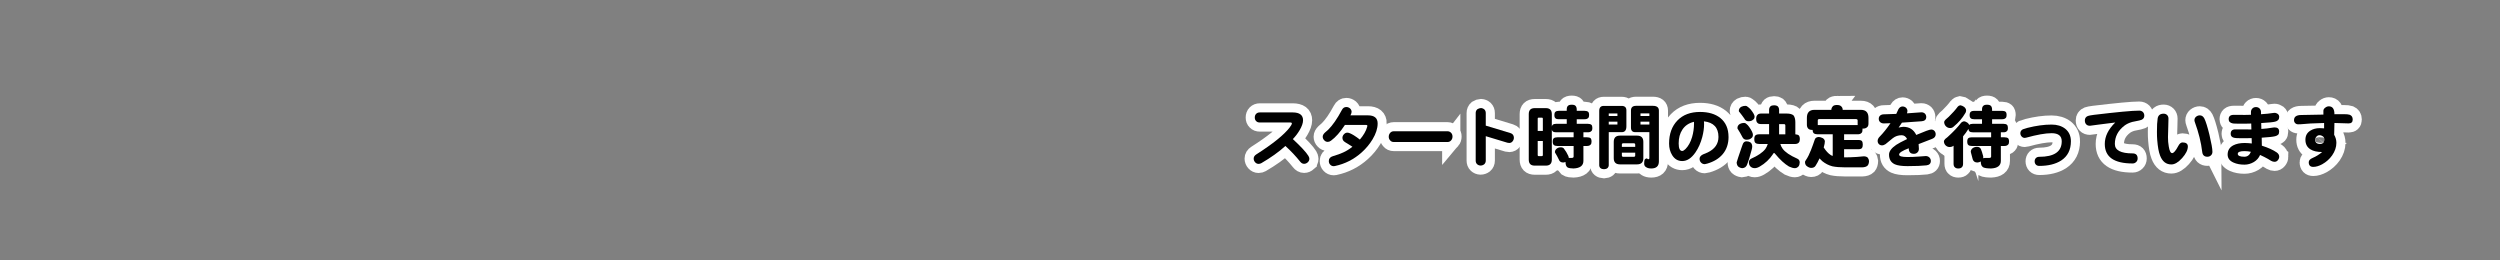<svg version="1.1" xmlns="http://www.w3.org/2000/svg" xmlns:xlink="http://www.w3.org/1999/xlink" width="480" height="50" viewBox="0,0,480,50"><rect x="0" y="0" width="480" height="50" fill="#808080" stroke="none"/><g transform="translate(0,-155)"><g data-paper-data="{&quot;isPaintingLayer&quot;:true}" stroke-miterlimit="10" stroke-dasharray="" stroke-dashoffset="0" style="mix-blend-mode: normal"><g fill="#ffffff" fill-rule="nonzero" stroke="#ffffff" stroke-width="3.5" stroke-linecap="butt" stroke-linejoin="miter"><path d="M251.093,186.16c-0.213,0.187 -0.44,0.293 -0.707,0.293c-0.293,0 -0.547,-0.147 -0.773,-0.44c-0.787,-0.987 -1.72,-1.987 -2.813,-2.987c-1.28,1.16 -2.827,2.253 -4.613,3.293c-0.173,0.093 -0.347,0.147 -0.533,0.147c-0.267,0 -0.48,-0.107 -0.667,-0.307c-0.187,-0.213 -0.28,-0.44 -0.28,-0.707c0,-0.32 0.16,-0.587 0.493,-0.8c3.227,-2.053 5.36,-3.787 6.427,-5.187c0.267,-0.36 0.413,-0.613 0.413,-0.773c0,-0.107 -0.107,-0.173 -0.293,-0.173h-5.867c-0.293,0 -0.52,-0.08 -0.693,-0.267c-0.187,-0.173 -0.267,-0.4 -0.267,-0.693c0,-0.28 0.08,-0.52 0.267,-0.707c0.173,-0.173 0.4,-0.267 0.693,-0.267h6.307c1.333,0 2,0.507 2,1.507c0,0.533 -0.227,1.173 -0.667,1.92c-0.373,0.627 -0.8,1.187 -1.293,1.693c1.547,1.44 2.547,2.507 2.987,3.227c0.12,0.213 0.187,0.387 0.187,0.547c0,0.267 -0.107,0.493 -0.307,0.68z"/><path d="M264.507,178.707c0,0.96 -0.333,1.973 -0.973,3.04c-0.547,0.907 -1.24,1.747 -2.067,2.493c-1.507,1.36 -3.227,2.227 -5.173,2.64c-0.093,0.013 -0.173,0.027 -0.227,0.027c-0.267,0 -0.493,-0.107 -0.667,-0.293c-0.187,-0.187 -0.267,-0.427 -0.267,-0.693c0,-0.467 0.253,-0.773 0.773,-0.933c0.827,-0.24 1.48,-0.48 1.973,-0.707c0.6,-0.267 1.2,-0.64 1.787,-1.107c-0.32,-0.187 -0.787,-0.48 -1.413,-0.88c-0.347,-0.213 -0.507,-0.48 -0.507,-0.827c0,-0.253 0.093,-0.48 0.293,-0.693c0.187,-0.2 0.4,-0.307 0.667,-0.307c0.253,0 0.667,0.173 1.24,0.52c0.413,0.267 0.8,0.533 1.147,0.813c0.72,-0.84 1.187,-1.653 1.4,-2.44c0.027,-0.093 0.04,-0.16 0.04,-0.2c0,-0.107 -0.093,-0.173 -0.28,-0.173h-4.027c-0.907,1.387 -1.8,2.387 -2.68,3.027c-0.213,0.16 -0.413,0.227 -0.613,0.227c-0.267,0 -0.493,-0.093 -0.68,-0.307c-0.2,-0.2 -0.293,-0.427 -0.293,-0.693c0,-0.24 0.12,-0.48 0.387,-0.747c0.213,-0.187 0.44,-0.387 0.667,-0.587c0.84,-0.827 1.72,-2.093 2.64,-3.813c0.187,-0.36 0.467,-0.547 0.84,-0.547c0.267,0 0.493,0.093 0.707,0.267c0.2,0.187 0.307,0.413 0.307,0.667c0,0.173 -0.08,0.4 -0.227,0.667h3.36c1.24,0 1.867,0.52 1.867,1.56z"/><path d="M278.64,181.92c-0.187,0.24 -0.427,0.347 -0.72,0.347h-10.307c-0.307,0 -0.547,-0.107 -0.72,-0.333c-0.173,-0.187 -0.253,-0.413 -0.253,-0.68c0,-0.267 0.08,-0.507 0.253,-0.72c0.173,-0.213 0.413,-0.333 0.72,-0.333h10.307c0.293,0 0.533,0.12 0.72,0.333c0.16,0.187 0.24,0.413 0.24,0.68c0,0.28 -0.08,0.52 -0.24,0.707z"/><path d="M290.667,181.427c0,0.267 -0.08,0.493 -0.24,0.693c-0.16,0.213 -0.373,0.32 -0.64,0.333c-0.107,0 -0.24,-0.027 -0.373,-0.053l-4.147,-1.253v4.68c0,0.307 -0.107,0.547 -0.307,0.72c-0.213,0.16 -0.44,0.24 -0.707,0.24c-0.267,-0.013 -0.48,-0.107 -0.653,-0.267c-0.187,-0.173 -0.267,-0.4 -0.267,-0.693v-9.12c0,-0.307 0.107,-0.547 0.32,-0.733c0.213,-0.133 0.44,-0.213 0.693,-0.227c0.24,0.013 0.467,0.107 0.653,0.267c0.173,0.173 0.267,0.4 0.267,0.693v2.413l4.72,1.427c0.44,0.133 0.667,0.427 0.68,0.88z"/><path d="M300.813,176.28v-0.227c0,-0.333 0.067,-0.573 0.213,-0.707c0.133,-0.16 0.373,-0.24 0.747,-0.24c0.373,0 0.613,0.08 0.733,0.227c0.147,0.147 0.227,0.387 0.227,0.72v0.227h1.52c0.293,0 0.52,0.067 0.667,0.187c0.12,0.107 0.187,0.307 0.187,0.627c0,0.253 -0.053,0.44 -0.16,0.547c-0.16,0.173 -0.387,0.253 -0.693,0.253h-1.52v0.88h2.147c0.293,0 0.52,0.067 0.667,0.187c0.12,0.107 0.187,0.32 0.187,0.627c0,0.253 -0.053,0.44 -0.16,0.547c-0.16,0.187 -0.387,0.267 -0.693,0.267h-0.867v0.96h0.693c0.32,0 0.547,0.067 0.68,0.173c0.12,0.12 0.187,0.333 0.187,0.653c0,0.267 -0.053,0.453 -0.16,0.56c-0.16,0.187 -0.387,0.28 -0.707,0.28h-0.693v2.867c0,0.907 -0.64,1.4 -1.907,1.453c-0.24,0 -0.467,-0.027 -0.68,-0.053c-0.2,-0.027 -0.373,-0.093 -0.52,-0.187c-0.107,-0.107 -0.187,-0.24 -0.24,-0.373c-0.053,-0.173 -0.093,-0.387 -0.093,-0.64c-0.133,0.053 -0.28,0.093 -0.427,0.107c-0.44,0 -0.72,-0.187 -0.853,-0.573c-0.213,-0.453 -0.44,-0.867 -0.68,-1.253c-0.053,-0.067 -0.067,-0.133 -0.067,-0.187c0,-0.267 0.12,-0.48 0.36,-0.667c0.227,-0.16 0.48,-0.24 0.76,-0.24c0.347,0 0.573,0.133 0.707,0.4c0.24,0.307 0.493,0.72 0.733,1.24c0.053,0.12 0.08,0.213 0.093,0.28c0,0.053 -0.013,0.093 -0.013,0.12h0.56c0.253,0 0.387,-0.08 0.387,-0.267v-2.027h-3.133c-0.293,0 -0.507,-0.053 -0.667,-0.187c-0.147,-0.12 -0.213,-0.333 -0.213,-0.653c0,-0.32 0.067,-0.533 0.213,-0.653c0.133,-0.107 0.36,-0.173 0.667,-0.173h3.133v-0.96h-3.373c-0.293,0 -0.507,-0.053 -0.64,-0.187c-0.093,-0.08 -0.147,-0.187 -0.173,-0.347v5.787c0,0.76 -0.387,1.147 -1.147,1.147h-2.133c-0.773,0 -1.147,-0.387 -1.147,-1.147v-8.747c0,-0.76 0.373,-1.147 1.147,-1.147h2.133c0.76,0 1.147,0.387 1.147,1.147v2.4c0.027,-0.147 0.08,-0.267 0.173,-0.347c0.133,-0.12 0.347,-0.187 0.64,-0.187h2.053v-0.88h-1.533c-0.293,0 -0.507,-0.053 -0.64,-0.187c-0.133,-0.107 -0.2,-0.307 -0.2,-0.613c0,-0.307 0.067,-0.52 0.2,-0.627c0.133,-0.12 0.347,-0.187 0.64,-0.187zM296.227,184.773v-2.707h-0.987v2.707c0,0.133 0.067,0.2 0.2,0.2h0.573c0.133,0 0.213,-0.067 0.213,-0.2zM296.227,180.133v-2.347c0,-0.133 -0.08,-0.2 -0.213,-0.2h-0.573c-0.133,0 -0.2,0.067 -0.2,0.2v2.347z"/><path d="M314.32,181.04c0.8,0 1.2,0.4 1.2,1.2v3.133c0,0.787 -0.4,1.187 -1.2,1.187h-3.28c-0.8,0 -1.2,-0.4 -1.2,-1.187v-3.133c0,-0.8 0.4,-1.2 1.2,-1.2zM313.96,184.853v-0.547h-2.56v0.547c0,0.173 0.08,0.253 0.267,0.253h2.027c0.173,0 0.267,-0.08 0.267,-0.253zM313.96,183.2v-0.44c0,-0.16 -0.093,-0.253 -0.267,-0.253h-2.027c-0.187,0 -0.267,0.093 -0.267,0.253v0.44zM312.267,176.187v3.067c0,0.747 -0.293,1.12 -0.88,1.12h-2.507v6.373c-0.04,0.467 -0.347,0.72 -0.907,0.747c-0.587,-0.027 -0.893,-0.28 -0.92,-0.747v-10.453c0,-0.64 0.28,-0.96 0.867,-0.96h3.44c0.6,0 0.907,0.293 0.907,0.853zM310.546,178.907v-0.547h-1.667v0.547zM310.546,177.267v-0.48h-1.667v0.48zM317.373,175.32c0.747,0 1.133,0.307 1.133,0.907v9.773c0,0.893 -0.493,1.347 -1.467,1.347c-0.4,0 -0.72,-0.08 -0.947,-0.227c-0.267,-0.133 -0.4,-0.36 -0.413,-0.68c0,-0.4 0.04,-0.693 0.147,-0.867c0.133,-0.107 0.267,-0.16 0.387,-0.16c0.013,0 0.027,0.013 0.04,0.027c0.08,0.08 0.133,0.133 0.173,0.133c0.16,0 0.253,-0.067 0.253,-0.213v-4.987h-2.707c-0.56,0 -0.827,-0.293 -0.827,-0.893v-3.253c0,-0.6 0.32,-0.907 0.973,-0.907h3.253zM316.68,178.36h-1.707v0.547h1.707zM316.68,177.267v-0.493h-1.707v0.493z"/><path d="M331.88,181.293c0,1.307 -0.373,2.413 -1.107,3.293c-0.72,0.853 -1.707,1.453 -2.987,1.827c-0.253,0.067 -0.413,0.107 -0.467,0.107c-0.293,0 -0.533,-0.107 -0.72,-0.307c-0.187,-0.187 -0.28,-0.44 -0.28,-0.733c0,-0.333 0.213,-0.613 0.64,-0.827c0.187,-0.08 0.493,-0.2 0.893,-0.373c1.387,-0.653 2.093,-1.653 2.093,-2.987c0,-1.787 -0.933,-2.787 -2.787,-3c0.013,0.28 0.027,0.453 0.027,0.507c0,0.8 -0.12,1.627 -0.347,2.507c-0.293,1.12 -0.733,2.107 -1.307,2.947c-0.773,1.12 -1.613,1.667 -2.547,1.667c-0.813,0 -1.453,-0.373 -1.92,-1.12c-0.4,-0.64 -0.6,-1.387 -0.6,-2.24c0,-1.84 0.533,-3.32 1.6,-4.427c1.053,-1.093 2.507,-1.64 4.347,-1.64c1.627,0 2.92,0.387 3.893,1.16c1.04,0.84 1.573,2.053 1.573,3.64zM325.24,178.387c-0.987,0.24 -1.72,0.733 -2.227,1.507c-0.48,0.72 -0.707,1.6 -0.707,2.64c0,0.973 0.227,1.453 0.68,1.453c0.16,0 0.373,-0.12 0.627,-0.373c0.547,-0.547 0.973,-1.307 1.267,-2.293c0.24,-0.827 0.373,-1.707 0.373,-2.613z"/><path d="M335.306,182.133c0.293,0 0.533,0.067 0.747,0.187c0.24,0.16 0.373,0.44 0.373,0.813c0,0.187 -0.04,0.373 -0.093,0.587c-0.2,0.72 -0.373,1.32 -0.507,1.773c-0.147,0.467 -0.267,0.8 -0.347,1.013c-0.16,0.507 -0.48,0.76 -0.987,0.787c-0.293,-0.04 -0.56,-0.147 -0.773,-0.333c-0.173,-0.187 -0.267,-0.453 -0.28,-0.787c0.093,-0.347 0.387,-1.24 0.88,-2.667c0.08,-0.253 0.16,-0.48 0.24,-0.68c0.133,-0.453 0.387,-0.693 0.747,-0.693zM335.56,175.507c0.187,0.12 0.373,0.293 0.587,0.533c0.48,0.613 0.733,1.053 0.733,1.32c0,0.307 -0.107,0.52 -0.32,0.64c-0.173,0.187 -0.467,0.28 -0.88,0.28c-0.347,0 -0.613,-0.173 -0.787,-0.547c-0.293,-0.427 -0.6,-0.813 -0.893,-1.187c-0.107,-0.08 -0.147,-0.16 -0.147,-0.253c0,-0.333 0.147,-0.6 0.467,-0.787c0.24,-0.12 0.52,-0.187 0.813,-0.187c0.16,0 0.307,0.067 0.427,0.187zM335.293,178.787c0.187,0.133 0.373,0.333 0.56,0.6c0.467,0.68 0.707,1.173 0.707,1.48c0,0.32 -0.107,0.547 -0.32,0.667c-0.187,0.2 -0.507,0.293 -0.933,0.293c-0.36,0 -0.627,-0.187 -0.8,-0.573c-0.267,-0.507 -0.52,-0.96 -0.787,-1.373c-0.093,-0.093 -0.133,-0.2 -0.133,-0.307c0,-0.333 0.16,-0.6 0.48,-0.787c0.24,-0.12 0.507,-0.187 0.8,-0.187c0.173,0 0.32,0.067 0.427,0.187zM339.666,176.8v-0.693c0,-0.28 0.08,-0.507 0.267,-0.693c0.16,-0.133 0.387,-0.2 0.693,-0.2c0.28,0 0.493,0.053 0.653,0.16c0.2,0.173 0.307,0.413 0.307,0.733v0.693h1.453c0.64,0 1.08,0.133 1.333,0.373c0.213,0.293 0.333,0.733 0.333,1.293v2.32c0.293,0.027 0.52,0.093 0.653,0.2c0.133,0.133 0.213,0.373 0.213,0.733c0,0.293 -0.067,0.507 -0.187,0.64c-0.16,0.2 -0.427,0.293 -0.787,0.293h-2.773c0.107,0.347 0.24,0.64 0.427,0.88c0.467,0.667 1.413,1.307 2.827,1.933c0.307,0.133 0.467,0.373 0.467,0.733c-0.013,0.307 -0.08,0.547 -0.213,0.733c-0.213,0.24 -0.453,0.36 -0.72,0.36c-0.293,0 -0.68,-0.107 -1.133,-0.32c-0.827,-0.493 -1.693,-1.28 -2.613,-2.387c-0.107,-0.133 -0.187,-0.213 -0.24,-0.213c-0.08,0 -0.147,0.067 -0.2,0.2c-0.667,1.013 -1.52,1.813 -2.56,2.413c-0.347,0.2 -0.667,0.307 -0.96,0.307c-0.373,0 -0.667,-0.133 -0.893,-0.4c-0.16,-0.227 -0.227,-0.453 -0.227,-0.667c0,-0.36 0.147,-0.613 0.453,-0.76c1.267,-0.56 2.173,-1.173 2.707,-1.853c0.187,-0.267 0.347,-0.587 0.467,-0.96h-1.613c-0.32,0 -0.573,-0.067 -0.747,-0.2c-0.16,-0.133 -0.227,-0.387 -0.227,-0.733c0,-0.347 0.067,-0.6 0.227,-0.733c0.16,-0.133 0.4,-0.2 0.747,-0.2h1.867v-1.96h-1.467c-0.387,0 -0.64,-0.067 -0.76,-0.227c-0.173,-0.133 -0.253,-0.387 -0.253,-0.787c0,-0.347 0.08,-0.6 0.24,-0.747c0.133,-0.173 0.387,-0.267 0.773,-0.267zM341.586,180.787h1.2v-1.693c0,-0.173 -0.093,-0.267 -0.267,-0.267h-0.933z"/><path d="M352.706,175.16c0.36,0 0.627,0.08 0.787,0.24c0.2,0.173 0.307,0.4 0.307,0.693h3.507c0.96,0 1.44,0.52 1.44,1.533v1.08c0,0.36 -0.093,0.6 -0.28,0.733c-0.187,0.173 -0.44,0.253 -0.76,0.253h-0.12c0,0.08 0.013,0.147 0.013,0.2c0,0.293 -0.053,0.493 -0.16,0.6c-0.16,0.2 -0.413,0.293 -0.76,0.293h-2.613v1.093h2.733c0.333,0 0.56,0.067 0.68,0.2c0.107,0.133 0.173,0.36 0.173,0.68c0,0.293 -0.053,0.52 -0.147,0.653c-0.133,0.16 -0.373,0.24 -0.707,0.24h-2.733v1.56h0.307c0.547,0 1.253,-0.027 2.133,-0.08c0.693,-0.08 1.133,-0.12 1.347,-0.12c0.32,0 0.573,0.093 0.747,0.253c0.147,0.187 0.227,0.4 0.253,0.653c-0.013,0.387 -0.107,0.68 -0.267,0.867c-0.213,0.213 -0.56,0.333 -1.04,0.347h-3.28c-1,0 -1.813,-0.067 -2.453,-0.2c-0.707,-0.187 -1.347,-0.52 -1.933,-0.987c-0.187,-0.16 -0.36,-0.333 -0.533,-0.533c-0.253,0.56 -0.507,1.027 -0.76,1.413c-0.16,0.267 -0.44,0.413 -0.84,0.413c-0.28,0 -0.573,-0.133 -0.88,-0.373c-0.213,-0.187 -0.307,-0.44 -0.307,-0.787c0,-0.053 0.053,-0.16 0.16,-0.32c0.373,-0.533 0.693,-1.187 0.987,-1.947c0.267,-0.667 0.493,-1.32 0.707,-1.947c0.08,-0.333 0.32,-0.52 0.707,-0.56c0.307,0 0.587,0.08 0.84,0.213c0.253,0.16 0.387,0.36 0.413,0.6c0,0.28 -0.067,0.653 -0.2,1.12c-0.013,0.027 -0.027,0.053 -0.027,0.067c0.44,0.693 0.893,1.173 1.347,1.467c0.107,0.067 0.227,0.12 0.387,0.16v-4.147h-2.933c-0.307,0 -0.547,-0.067 -0.707,-0.2c-0.133,-0.12 -0.213,-0.333 -0.213,-0.64h-0.053c-0.36,0 -0.613,-0.067 -0.773,-0.227c-0.187,-0.187 -0.28,-0.44 -0.28,-0.76v-1.333c0,-1.013 0.48,-1.533 1.453,-1.533h3.24c0,-0.253 0.107,-0.493 0.32,-0.72c0.147,-0.133 0.4,-0.213 0.773,-0.213zM356.68,179.013c-0.013,-0.053 -0.013,-0.107 -0.013,-0.173v-0.707c0,-0.173 -0.107,-0.267 -0.32,-0.267h-7.067c-0.187,0 -0.267,0.093 -0.267,0.267v0.88z"/><path d="M371.653,180.787c0,0.4 -0.227,0.693 -0.667,0.867c-0.587,0.227 -1.467,0.56 -2.613,1.013c0.027,0.347 0.053,0.653 0.053,0.907c0,0.293 -0.093,0.52 -0.28,0.693c-0.187,0.187 -0.413,0.267 -0.693,0.267c-0.653,0 -0.973,-0.347 -0.973,-1.067c-1.24,0.467 -1.853,0.867 -1.853,1.213c0,0.32 0.533,0.467 1.613,0.467c0.667,0 1.413,-0.027 2.267,-0.093l1.24,-0.093c0.267,0 0.507,0.093 0.693,0.267c0.187,0.187 0.28,0.413 0.28,0.68c0,0.493 -0.293,0.773 -0.853,0.84c-0.84,0.093 -2.053,0.147 -3.627,0.147c-1.107,0 -1.92,-0.12 -2.427,-0.347c-0.747,-0.347 -1.12,-0.96 -1.12,-1.867c0,-0.613 0.453,-1.24 1.373,-1.867c0.4,-0.267 1.093,-0.64 2.093,-1.12c-0.24,-0.48 -0.587,-0.733 -1.04,-0.733c-0.653,0 -1.213,0.187 -1.693,0.56c-0.48,0.387 -0.947,0.773 -1.4,1.147c-0.24,0.16 -0.467,0.24 -0.68,0.24c-0.24,0 -0.44,-0.08 -0.6,-0.24c-0.16,-0.16 -0.24,-0.373 -0.24,-0.613c0,-0.267 0.12,-0.547 0.387,-0.813c0.693,-0.707 1.387,-1.573 2.08,-2.587c-0.64,0.027 -1.067,0.04 -1.28,0.04c-0.28,0 -0.507,-0.08 -0.693,-0.24c-0.187,-0.16 -0.28,-0.373 -0.28,-0.653c0,-0.253 0.093,-0.467 0.28,-0.627c0.187,-0.147 0.413,-0.227 0.693,-0.227c0.507,0 1.293,-0.027 2.387,-0.08c0.133,-0.293 0.28,-0.6 0.427,-0.92c0.2,-0.333 0.467,-0.507 0.787,-0.507c0.253,0 0.48,0.093 0.667,0.253c0.173,0.173 0.267,0.387 0.267,0.64c0,0.093 -0.027,0.24 -0.08,0.427l2.773,-0.2c0.267,0 0.48,0.093 0.667,0.253c0.16,0.173 0.253,0.387 0.253,0.64c0,0.507 -0.293,0.773 -0.867,0.827c-1.093,0.08 -2.36,0.16 -3.8,0.267c-0.213,0.32 -0.427,0.64 -0.64,0.947c0.027,0 0.187,-0.04 0.453,-0.093c0.173,-0.027 0.32,-0.053 0.453,-0.053c1.147,0 1.973,0.52 2.48,1.56c1.627,-0.693 2.573,-1.04 2.867,-1.04c0.253,0 0.467,0.093 0.627,0.267c0.16,0.187 0.24,0.4 0.24,0.653z"/><path d="M377.106,175.52c0.253,0.213 0.387,0.44 0.387,0.693c0,0.227 -0.067,0.413 -0.2,0.573c-0.533,0.92 -1.267,1.76 -2.187,2.52c-0.187,0.187 -0.413,0.28 -0.68,0.28c-0.32,0 -0.613,-0.12 -0.853,-0.387c-0.2,-0.227 -0.293,-0.493 -0.293,-0.787c0,-0.107 0.093,-0.267 0.28,-0.453c0.227,-0.187 0.427,-0.36 0.613,-0.547c0.707,-0.693 1.28,-1.333 1.72,-1.933c0.107,-0.133 0.267,-0.227 0.467,-0.267c0.24,0.027 0.48,0.12 0.747,0.307zM377.08,178.28c0.227,0.027 0.453,0.12 0.693,0.293c0.16,0.133 0.267,0.267 0.32,0.427c0,-0.013 0.013,-0.027 0.027,-0.04c0.133,-0.12 0.347,-0.187 0.64,-0.187h1.787v-0.88h-1.52c-0.293,0 -0.507,-0.053 -0.64,-0.187c-0.147,-0.107 -0.213,-0.307 -0.213,-0.613c0,-0.307 0.067,-0.52 0.213,-0.627c0.133,-0.12 0.347,-0.187 0.64,-0.187h1.52v-0.227c0,-0.333 0.067,-0.573 0.227,-0.707c0.12,-0.16 0.36,-0.24 0.733,-0.24c0.373,0 0.613,0.08 0.747,0.227c0.147,0.147 0.227,0.387 0.227,0.72v0.227h1.933c0.293,0 0.52,0.067 0.667,0.187c0.12,0.107 0.187,0.307 0.187,0.627c0,0.253 -0.053,0.44 -0.16,0.547c-0.16,0.173 -0.387,0.253 -0.693,0.253h-1.933v0.88h2.2c0.293,0 0.52,0.067 0.653,0.187c0.12,0.107 0.187,0.32 0.187,0.627c0,0.253 -0.053,0.44 -0.16,0.547c-0.147,0.187 -0.373,0.267 -0.68,0.267h-0.52v0.96h0.693c0.32,0 0.547,0.067 0.693,0.173c0.12,0.12 0.187,0.333 0.187,0.653c0,0.267 -0.053,0.453 -0.16,0.56c-0.16,0.187 -0.4,0.28 -0.72,0.28h-0.693v2.867c0,0.907 -0.64,1.4 -1.893,1.453c-0.32,0 -0.6,-0.027 -0.867,-0.053c-0.253,-0.027 -0.48,-0.093 -0.667,-0.187c-0.133,-0.107 -0.227,-0.24 -0.307,-0.373c-0.08,-0.2 -0.12,-0.44 -0.12,-0.733c-0.213,0.12 -0.427,0.187 -0.64,0.2c-0.467,0 -0.773,-0.2 -0.907,-0.613c-0.107,-0.453 -0.227,-0.88 -0.333,-1.267c-0.027,-0.067 -0.04,-0.133 -0.04,-0.187c0,-0.267 0.12,-0.507 0.387,-0.707c0.24,-0.16 0.507,-0.24 0.8,-0.24c0.36,0 0.613,0.147 0.747,0.413c0.133,0.32 0.28,0.733 0.413,1.267c0.027,0.107 0.053,0.2 0.053,0.267c0,0.093 -0.013,0.173 -0.027,0.24c0.12,-0.027 0.24,-0.04 0.347,-0.053h0.8c0.253,0 0.387,-0.08 0.387,-0.267v-2.027h-3.707c-0.293,0 -0.52,-0.053 -0.667,-0.187c-0.147,-0.12 -0.213,-0.333 -0.213,-0.653c0,-0.32 0.067,-0.533 0.213,-0.653c0.133,-0.107 0.347,-0.173 0.667,-0.173h3.707v-0.96h-3.533c-0.293,0 -0.507,-0.053 -0.64,-0.187c-0.107,-0.093 -0.173,-0.253 -0.187,-0.467c-0.307,0.507 -0.653,0.987 -1.027,1.427v5.267c0,0.32 -0.093,0.547 -0.253,0.68c-0.133,0.147 -0.36,0.227 -0.667,0.227c-0.293,0 -0.52,-0.08 -0.653,-0.227c-0.173,-0.133 -0.253,-0.36 -0.253,-0.68v-3.467c-0.213,0.173 -0.467,0.253 -0.76,0.253c-0.32,0 -0.587,-0.12 -0.813,-0.36c-0.187,-0.213 -0.28,-0.467 -0.28,-0.76c0,-0.093 0.08,-0.24 0.267,-0.44c0.293,-0.213 0.547,-0.44 0.787,-0.68c0.907,-0.84 1.64,-1.627 2.213,-2.373c0.147,-0.173 0.347,-0.28 0.587,-0.333z"/><path d="M397.613,182.12c0,1.653 -0.627,2.893 -1.88,3.707c-1.067,0.68 -2.467,1.027 -4.2,1.027c-0.267,0 -0.48,-0.08 -0.64,-0.24c-0.16,-0.173 -0.24,-0.387 -0.24,-0.64c0,-0.253 0.08,-0.467 0.24,-0.627c0.16,-0.16 0.373,-0.24 0.64,-0.24c2.88,0 4.32,-0.987 4.32,-2.987c0,-1.027 -0.653,-1.547 -1.947,-1.547c-1.2,0 -2.813,0.293 -4.853,0.853c-0.133,0.04 -0.227,0.053 -0.293,0.053c-0.24,0 -0.453,-0.093 -0.613,-0.28c-0.16,-0.173 -0.24,-0.387 -0.24,-0.627c0,-0.32 0.16,-0.573 0.48,-0.747c0.12,-0.053 0.427,-0.147 0.907,-0.28c1.64,-0.413 3.173,-0.627 4.613,-0.627c1.053,0 1.92,0.267 2.6,0.787c0.733,0.587 1.107,1.387 1.107,2.413z"/><path d="M410.746,178.133c-0.787,0.16 -1.24,0.253 -1.36,0.28c-0.613,0.173 -1.107,0.413 -1.507,0.72c-1.227,0.947 -1.827,2.12 -1.827,3.507c0,1.213 1.133,1.813 3.413,1.813c0.64,0 0.96,0.333 0.96,0.973c0,0.28 -0.093,0.507 -0.28,0.68c-0.187,0.187 -0.413,0.28 -0.68,0.28c-3.573,0 -5.347,-1.24 -5.347,-3.747c0,-1.44 0.667,-2.813 2.013,-4.12c-0.867,0.107 -1.92,0.24 -3.16,0.4c-1.12,0.16 -1.68,0.227 -1.707,0.227c-0.293,0 -0.533,-0.08 -0.707,-0.267c-0.187,-0.187 -0.267,-0.44 -0.267,-0.76c0,-0.4 0.187,-0.693 0.587,-0.853c0.173,-0.067 0.547,-0.133 1.133,-0.213c4.467,-0.533 7.373,-0.813 8.733,-0.813c0.28,0 0.507,0.093 0.693,0.267c0.173,0.187 0.267,0.413 0.267,0.693c0,0.507 -0.32,0.813 -0.96,0.933z"/><path d="M424.786,184.147c0,0.28 -0.093,0.507 -0.28,0.68c-0.187,0.187 -0.427,0.267 -0.693,0.267c-0.587,0 -0.92,-0.307 -0.987,-0.933c-0.213,-1.813 -0.68,-3.693 -1.4,-5.667c-0.067,-0.16 -0.093,-0.307 -0.093,-0.413c0,-0.267 0.093,-0.48 0.307,-0.667c0.213,-0.173 0.453,-0.267 0.72,-0.267c0.373,0 0.653,0.2 0.867,0.587c0.267,0.533 0.6,1.573 0.987,3.147c0.373,1.587 0.573,2.68 0.573,3.267zM420.066,183.133c0,0.667 -0.373,1.4 -1.093,2.213c-0.733,0.813 -1.427,1.227 -2.067,1.227c-1.013,0 -1.733,-0.56 -2.173,-1.707c-0.267,-0.667 -0.44,-1.653 -0.547,-2.987c-0.04,-0.453 -0.053,-0.973 -0.053,-1.573c0,-1.12 0.04,-1.973 0.133,-2.547c0.093,-0.613 0.48,-0.933 1.16,-0.933c0.267,0 0.493,0.093 0.667,0.267c0.16,0.173 0.253,0.4 0.253,0.667c0,0.08 -0.013,0.64 -0.04,1.68c-0.04,1.04 -0.053,1.68 -0.053,1.893c0,0.613 0.04,1.2 0.147,1.773c0.133,0.867 0.36,1.293 0.653,1.293c0.293,0 0.68,-0.44 1.16,-1.347c0.24,-0.467 0.52,-0.707 0.827,-0.707c0.68,0 1.027,0.267 1.027,0.787z"/><path d="M437.613,185.067c0,0.253 -0.093,0.48 -0.267,0.693c-0.173,0.213 -0.387,0.307 -0.627,0.307c-0.213,0 -0.427,-0.053 -0.667,-0.187c-0.213,-0.12 -0.413,-0.24 -0.613,-0.373c-0.453,-0.253 -0.947,-0.507 -1.507,-0.76c-0.227,0.56 -0.627,1.013 -1.187,1.36c-0.573,0.333 -1.173,0.507 -1.813,0.507c-0.8,0 -1.493,-0.133 -2.067,-0.387c-0.773,-0.333 -1.16,-0.853 -1.16,-1.547c0,-0.8 0.36,-1.387 1.08,-1.773c0.56,-0.293 1.293,-0.453 2.173,-0.453c0.453,0 0.907,0.04 1.387,0.093l-0.027,-1.027c-0.44,0.013 -0.773,0.013 -1.013,0.013h-1.253c-0.56,0 -0.933,-0.027 -1.12,-0.08c-0.427,-0.107 -0.64,-0.347 -0.64,-0.747c0,-0.573 0.293,-0.867 0.893,-0.867c0.267,0 0.68,0 1.24,0c0.547,0.013 0.96,0.013 1.24,0.013c0.4,0 0.6,0 0.6,0l-0.027,-1.133c-0.533,0.027 -1.253,0.027 -2.16,0.027c-0.747,0 -1.187,-0.013 -1.347,-0.04c-0.56,-0.107 -0.827,-0.373 -0.827,-0.813c0,-0.56 0.32,-0.84 0.973,-0.84c0.227,0 0.573,0 1.053,0c0.467,0.013 0.813,0.013 1.053,0.013c0.24,0 0.64,0 1.2,-0.027v-0.52c0,-0.28 0.093,-0.507 0.28,-0.693c0.173,-0.173 0.4,-0.267 0.693,-0.267c0.267,0 0.507,0.093 0.693,0.28c0.173,0.187 0.267,0.413 0.267,0.68v0.413c0.893,-0.053 1.667,-0.133 2.333,-0.24c0.107,-0.013 0.187,-0.027 0.24,-0.027c0.24,0 0.467,0.08 0.653,0.213c0.173,0.147 0.267,0.333 0.267,0.573c0,0.48 -0.267,0.787 -0.787,0.907c-0.4,0.107 -1.28,0.187 -2.667,0.267l0.027,1.133c0.693,-0.04 1.44,-0.133 2.253,-0.267c0.107,-0.013 0.213,-0.027 0.307,-0.027c0.56,0 0.853,0.267 0.853,0.787c0,0.28 -0.067,0.48 -0.173,0.6c-0.133,0.133 -0.333,0.24 -0.6,0.307c-0.427,0.107 -1.293,0.2 -2.573,0.28c0.013,0.4 0.027,0.92 0.027,1.533c1.213,0.387 2.16,0.813 2.853,1.293c0.32,0.227 0.48,0.493 0.48,0.8zM430.96,184.013c-0.88,0 -1.307,0.173 -1.307,0.52c0,0.373 0.413,0.56 1.267,0.56c0.587,0 1,-0.307 1.253,-0.947c-0.413,-0.08 -0.813,-0.133 -1.213,-0.133z"/><path d="M451.719,177.947c0,0.507 -0.267,0.747 -0.787,0.747c-0.56,0 -1.467,-0.027 -2.72,-0.08c-0.013,0.507 -0.027,1.267 -0.053,2.267c0.28,0.48 0.427,1 0.427,1.547c0,0.827 -0.28,1.627 -0.813,2.4c-0.507,0.72 -1.147,1.28 -1.907,1.707c-0.613,0.333 -1.187,0.507 -1.72,0.507c-0.587,0 -0.867,-0.307 -0.867,-0.893c0,-0.333 0.24,-0.613 0.747,-0.827c0.693,-0.293 1.293,-0.68 1.827,-1.133c-0.96,0 -1.707,-0.173 -2.253,-0.52c-0.64,-0.4 -0.96,-1.013 -0.96,-1.84c0,-0.747 0.293,-1.32 0.907,-1.72c0.507,-0.333 1.12,-0.507 1.853,-0.507c0.24,0 0.52,0.013 0.827,0.04v-1.027l-2.6,0.093c-0.213,0.013 -0.613,0.04 -1.2,0.093c-0.507,0.053 -0.893,0.067 -1.187,0.067c-0.213,0 -0.4,-0.067 -0.56,-0.227c-0.16,-0.16 -0.227,-0.347 -0.227,-0.573c0,-0.653 0.467,-0.987 1.4,-0.987c0.24,0 1.653,-0.027 4.24,-0.08v-0.72c0,-0.227 0.107,-0.427 0.347,-0.6c0.213,-0.173 0.453,-0.267 0.693,-0.267c0.72,0 1.08,0.507 1.08,1.52c0.187,0 0.493,0 0.907,-0.013c0.4,0 0.693,0 0.907,0c0.533,0 0.92,0.04 1.133,0.12c0.373,0.16 0.56,0.453 0.56,0.907zM445.986,181.173c-0.187,-0.133 -0.4,-0.213 -0.653,-0.213c-0.227,0 -0.413,0.093 -0.573,0.267c-0.16,0.187 -0.24,0.4 -0.24,0.613c0,0.533 0.307,0.8 0.933,0.8c0.533,0 0.813,-0.293 0.813,-0.88c0,-0.253 -0.093,-0.453 -0.28,-0.587z"/></g><path d="M0,155h480v50h-480z" fill-opacity="0" fill="#a60000" fill-rule="evenodd" stroke="none" stroke-width="0.318" stroke-linecap="round" stroke-linejoin="round"/><g fill="#000000" fill-rule="nonzero" stroke="none" stroke-width="0.265" stroke-linecap="butt" stroke-linejoin="miter"><path d="M251.093,186.16c-0.213,0.187 -0.44,0.293 -0.707,0.293c-0.293,0 -0.547,-0.147 -0.773,-0.44c-0.787,-0.987 -1.72,-1.987 -2.813,-2.987c-1.28,1.16 -2.827,2.253 -4.613,3.293c-0.173,0.093 -0.347,0.147 -0.533,0.147c-0.267,0 -0.48,-0.107 -0.667,-0.307c-0.187,-0.213 -0.28,-0.44 -0.28,-0.707c0,-0.32 0.16,-0.587 0.493,-0.8c3.227,-2.053 5.36,-3.787 6.427,-5.187c0.267,-0.36 0.413,-0.613 0.413,-0.773c0,-0.107 -0.107,-0.173 -0.293,-0.173h-5.867c-0.293,0 -0.52,-0.08 -0.693,-0.267c-0.187,-0.173 -0.267,-0.4 -0.267,-0.693c0,-0.28 0.08,-0.52 0.267,-0.707c0.173,-0.173 0.4,-0.267 0.693,-0.267h6.307c1.333,0 2,0.507 2,1.507c0,0.533 -0.227,1.173 -0.667,1.92c-0.373,0.627 -0.8,1.187 -1.293,1.693c1.547,1.44 2.547,2.507 2.987,3.227c0.12,0.213 0.187,0.387 0.187,0.547c0,0.267 -0.107,0.493 -0.307,0.68z"/><path d="M264.507,178.707c0,0.96 -0.333,1.973 -0.973,3.04c-0.547,0.907 -1.24,1.747 -2.067,2.493c-1.507,1.36 -3.227,2.227 -5.173,2.64c-0.093,0.013 -0.173,0.027 -0.227,0.027c-0.267,0 -0.493,-0.107 -0.667,-0.293c-0.187,-0.187 -0.267,-0.427 -0.267,-0.693c0,-0.467 0.253,-0.773 0.773,-0.933c0.827,-0.24 1.48,-0.48 1.973,-0.707c0.6,-0.267 1.2,-0.64 1.787,-1.107c-0.32,-0.187 -0.787,-0.48 -1.413,-0.88c-0.347,-0.213 -0.507,-0.48 -0.507,-0.827c0,-0.253 0.093,-0.48 0.293,-0.693c0.187,-0.2 0.4,-0.307 0.667,-0.307c0.253,0 0.667,0.173 1.24,0.52c0.413,0.267 0.8,0.533 1.147,0.813c0.72,-0.84 1.187,-1.653 1.4,-2.44c0.027,-0.093 0.04,-0.16 0.04,-0.2c0,-0.107 -0.093,-0.173 -0.28,-0.173h-4.027c-0.907,1.387 -1.8,2.387 -2.68,3.027c-0.213,0.16 -0.413,0.227 -0.613,0.227c-0.267,0 -0.493,-0.093 -0.68,-0.307c-0.2,-0.2 -0.293,-0.427 -0.293,-0.693c0,-0.24 0.12,-0.48 0.387,-0.747c0.213,-0.187 0.44,-0.387 0.667,-0.587c0.84,-0.827 1.72,-2.093 2.64,-3.813c0.187,-0.36 0.467,-0.547 0.84,-0.547c0.267,0 0.493,0.093 0.707,0.267c0.2,0.187 0.307,0.413 0.307,0.667c0,0.173 -0.08,0.4 -0.227,0.667h3.36c1.24,0 1.867,0.52 1.867,1.56z"/><path d="M278.64,181.92c-0.187,0.24 -0.427,0.347 -0.72,0.347h-10.307c-0.307,0 -0.547,-0.107 -0.72,-0.333c-0.173,-0.187 -0.253,-0.413 -0.253,-0.68c0,-0.267 0.08,-0.507 0.253,-0.72c0.173,-0.213 0.413,-0.333 0.72,-0.333h10.307c0.293,0 0.533,0.12 0.72,0.333c0.16,0.187 0.24,0.413 0.24,0.68c0,0.28 -0.08,0.52 -0.24,0.707z"/><path d="M290.667,181.427c0,0.267 -0.08,0.493 -0.24,0.693c-0.16,0.213 -0.373,0.32 -0.64,0.333c-0.107,0 -0.24,-0.027 -0.373,-0.053l-4.147,-1.253v4.68c0,0.307 -0.107,0.547 -0.307,0.72c-0.213,0.16 -0.44,0.24 -0.707,0.24c-0.267,-0.013 -0.48,-0.107 -0.653,-0.267c-0.187,-0.173 -0.267,-0.4 -0.267,-0.693v-9.12c0,-0.307 0.107,-0.547 0.32,-0.733c0.213,-0.133 0.44,-0.213 0.693,-0.227c0.24,0.013 0.467,0.107 0.653,0.267c0.173,0.173 0.267,0.4 0.267,0.693v2.413l4.72,1.427c0.44,0.133 0.667,0.427 0.68,0.88z"/><path d="M300.813,176.28v-0.227c0,-0.333 0.067,-0.573 0.213,-0.707c0.133,-0.16 0.373,-0.24 0.747,-0.24c0.373,0 0.613,0.08 0.733,0.227c0.147,0.147 0.227,0.387 0.227,0.72v0.227h1.52c0.293,0 0.52,0.067 0.667,0.187c0.12,0.107 0.187,0.307 0.187,0.627c0,0.253 -0.053,0.44 -0.16,0.547c-0.16,0.173 -0.387,0.253 -0.693,0.253h-1.52v0.88h2.147c0.293,0 0.52,0.067 0.667,0.187c0.12,0.107 0.187,0.32 0.187,0.627c0,0.253 -0.053,0.44 -0.16,0.547c-0.16,0.187 -0.387,0.267 -0.693,0.267h-0.867v0.96h0.693c0.32,0 0.547,0.067 0.68,0.173c0.12,0.12 0.187,0.333 0.187,0.653c0,0.267 -0.053,0.453 -0.16,0.56c-0.16,0.187 -0.387,0.28 -0.707,0.28h-0.693v2.867c0,0.907 -0.64,1.4 -1.907,1.453c-0.24,0 -0.467,-0.027 -0.68,-0.053c-0.2,-0.027 -0.373,-0.093 -0.52,-0.187c-0.107,-0.107 -0.187,-0.24 -0.24,-0.373c-0.053,-0.173 -0.093,-0.387 -0.093,-0.64c-0.133,0.053 -0.28,0.093 -0.427,0.107c-0.44,0 -0.72,-0.187 -0.853,-0.573c-0.213,-0.453 -0.44,-0.867 -0.68,-1.253c-0.053,-0.067 -0.067,-0.133 -0.067,-0.187c0,-0.267 0.12,-0.48 0.36,-0.667c0.227,-0.16 0.48,-0.24 0.76,-0.24c0.347,0 0.573,0.133 0.707,0.4c0.24,0.307 0.493,0.72 0.733,1.24c0.053,0.12 0.08,0.213 0.093,0.28c0,0.053 -0.013,0.093 -0.013,0.12h0.56c0.253,0 0.387,-0.08 0.387,-0.267v-2.027h-3.133c-0.293,0 -0.507,-0.053 -0.667,-0.187c-0.147,-0.12 -0.213,-0.333 -0.213,-0.653c0,-0.32 0.067,-0.533 0.213,-0.653c0.133,-0.107 0.36,-0.173 0.667,-0.173h3.133v-0.96h-3.373c-0.293,0 -0.507,-0.053 -0.64,-0.187c-0.093,-0.08 -0.147,-0.187 -0.173,-0.347v5.787c0,0.76 -0.387,1.147 -1.147,1.147h-2.133c-0.773,0 -1.147,-0.387 -1.147,-1.147v-8.747c0,-0.76 0.373,-1.147 1.147,-1.147h2.133c0.76,0 1.147,0.387 1.147,1.147v2.4c0.027,-0.147 0.08,-0.267 0.173,-0.347c0.133,-0.12 0.347,-0.187 0.64,-0.187h2.053v-0.88h-1.533c-0.293,0 -0.507,-0.053 -0.64,-0.187c-0.133,-0.107 -0.2,-0.307 -0.2,-0.613c0,-0.307 0.067,-0.52 0.2,-0.627c0.133,-0.12 0.347,-0.187 0.64,-0.187zM296.227,184.773v-2.707h-0.987v2.707c0,0.133 0.067,0.2 0.2,0.2h0.573c0.133,0 0.213,-0.067 0.213,-0.2zM296.227,180.133v-2.347c0,-0.133 -0.08,-0.2 -0.213,-0.2h-0.573c-0.133,0 -0.2,0.067 -0.2,0.2v2.347z"/><path d="M314.32,181.04c0.8,0 1.2,0.4 1.2,1.2v3.133c0,0.787 -0.4,1.187 -1.2,1.187h-3.28c-0.8,0 -1.2,-0.4 -1.2,-1.187v-3.133c0,-0.8 0.4,-1.2 1.2,-1.2zM313.96,184.853v-0.547h-2.56v0.547c0,0.173 0.08,0.253 0.267,0.253h2.027c0.173,0 0.267,-0.08 0.267,-0.253zM313.96,183.2v-0.44c0,-0.16 -0.093,-0.253 -0.267,-0.253h-2.027c-0.187,0 -0.267,0.093 -0.267,0.253v0.44zM312.267,176.187v3.067c0,0.747 -0.293,1.12 -0.88,1.12h-2.507v6.373c-0.04,0.467 -0.347,0.72 -0.907,0.747c-0.587,-0.027 -0.893,-0.28 -0.92,-0.747v-10.453c0,-0.64 0.28,-0.96 0.867,-0.96h3.44c0.6,0 0.907,0.293 0.907,0.853zM310.546,178.907v-0.547h-1.667v0.547zM310.546,177.267v-0.48h-1.667v0.48zM317.373,175.32c0.747,0 1.133,0.307 1.133,0.907v9.773c0,0.893 -0.493,1.347 -1.467,1.347c-0.4,0 -0.72,-0.08 -0.947,-0.227c-0.267,-0.133 -0.4,-0.36 -0.413,-0.68c0,-0.4 0.04,-0.693 0.147,-0.867c0.133,-0.107 0.267,-0.16 0.387,-0.16c0.013,0 0.027,0.013 0.04,0.027c0.08,0.08 0.133,0.133 0.173,0.133c0.16,0 0.253,-0.067 0.253,-0.213v-4.987h-2.707c-0.56,0 -0.827,-0.293 -0.827,-0.893v-3.253c0,-0.6 0.32,-0.907 0.973,-0.907h3.253zM316.68,178.36h-1.707v0.547h1.707zM316.68,177.267v-0.493h-1.707v0.493z"/><path d="M331.88,181.293c0,1.307 -0.373,2.413 -1.107,3.293c-0.72,0.853 -1.707,1.453 -2.987,1.827c-0.253,0.067 -0.413,0.107 -0.467,0.107c-0.293,0 -0.533,-0.107 -0.72,-0.307c-0.187,-0.187 -0.28,-0.44 -0.28,-0.733c0,-0.333 0.213,-0.613 0.64,-0.827c0.187,-0.08 0.493,-0.2 0.893,-0.373c1.387,-0.653 2.093,-1.653 2.093,-2.987c0,-1.787 -0.933,-2.787 -2.787,-3c0.013,0.28 0.027,0.453 0.027,0.507c0,0.8 -0.12,1.627 -0.347,2.507c-0.293,1.12 -0.733,2.107 -1.307,2.947c-0.773,1.12 -1.613,1.667 -2.547,1.667c-0.813,0 -1.453,-0.373 -1.92,-1.12c-0.4,-0.64 -0.6,-1.387 -0.6,-2.24c0,-1.84 0.533,-3.32 1.6,-4.427c1.053,-1.093 2.507,-1.64 4.347,-1.64c1.627,0 2.92,0.387 3.893,1.16c1.04,0.84 1.573,2.053 1.573,3.64zM325.24,178.387c-0.987,0.24 -1.72,0.733 -2.227,1.507c-0.48,0.72 -0.707,1.6 -0.707,2.64c0,0.973 0.227,1.453 0.68,1.453c0.16,0 0.373,-0.12 0.627,-0.373c0.547,-0.547 0.973,-1.307 1.267,-2.293c0.24,-0.827 0.373,-1.707 0.373,-2.613z"/><path d="M335.306,182.133c0.293,0 0.533,0.067 0.747,0.187c0.24,0.16 0.373,0.44 0.373,0.813c0,0.187 -0.04,0.373 -0.093,0.587c-0.2,0.72 -0.373,1.32 -0.507,1.773c-0.147,0.467 -0.267,0.8 -0.347,1.013c-0.16,0.507 -0.48,0.76 -0.987,0.787c-0.293,-0.04 -0.56,-0.147 -0.773,-0.333c-0.173,-0.187 -0.267,-0.453 -0.28,-0.787c0.093,-0.347 0.387,-1.24 0.88,-2.667c0.08,-0.253 0.16,-0.48 0.24,-0.68c0.133,-0.453 0.387,-0.693 0.747,-0.693zM335.56,175.507c0.187,0.12 0.373,0.293 0.587,0.533c0.48,0.613 0.733,1.053 0.733,1.32c0,0.307 -0.107,0.52 -0.32,0.64c-0.173,0.187 -0.467,0.28 -0.88,0.28c-0.347,0 -0.613,-0.173 -0.787,-0.547c-0.293,-0.427 -0.6,-0.813 -0.893,-1.187c-0.107,-0.08 -0.147,-0.16 -0.147,-0.253c0,-0.333 0.147,-0.6 0.467,-0.787c0.24,-0.12 0.52,-0.187 0.813,-0.187c0.16,0 0.307,0.067 0.427,0.187zM335.293,178.787c0.187,0.133 0.373,0.333 0.56,0.6c0.467,0.68 0.707,1.173 0.707,1.48c0,0.32 -0.107,0.547 -0.32,0.667c-0.187,0.2 -0.507,0.293 -0.933,0.293c-0.36,0 -0.627,-0.187 -0.8,-0.573c-0.267,-0.507 -0.52,-0.96 -0.787,-1.373c-0.093,-0.093 -0.133,-0.2 -0.133,-0.307c0,-0.333 0.16,-0.6 0.48,-0.787c0.24,-0.12 0.507,-0.187 0.8,-0.187c0.173,0 0.32,0.067 0.427,0.187zM339.666,176.8v-0.693c0,-0.28 0.08,-0.507 0.267,-0.693c0.16,-0.133 0.387,-0.2 0.693,-0.2c0.28,0 0.493,0.053 0.653,0.16c0.2,0.173 0.307,0.413 0.307,0.733v0.693h1.453c0.64,0 1.08,0.133 1.333,0.373c0.213,0.293 0.333,0.733 0.333,1.293v2.32c0.293,0.027 0.52,0.093 0.653,0.2c0.133,0.133 0.213,0.373 0.213,0.733c0,0.293 -0.067,0.507 -0.187,0.64c-0.16,0.2 -0.427,0.293 -0.787,0.293h-2.773c0.107,0.347 0.24,0.64 0.427,0.88c0.467,0.667 1.413,1.307 2.827,1.933c0.307,0.133 0.467,0.373 0.467,0.733c-0.013,0.307 -0.08,0.547 -0.213,0.733c-0.213,0.24 -0.453,0.36 -0.72,0.36c-0.293,0 -0.68,-0.107 -1.133,-0.32c-0.827,-0.493 -1.693,-1.28 -2.613,-2.387c-0.107,-0.133 -0.187,-0.213 -0.24,-0.213c-0.08,0 -0.147,0.067 -0.2,0.2c-0.667,1.013 -1.52,1.813 -2.56,2.413c-0.347,0.2 -0.667,0.307 -0.96,0.307c-0.373,0 -0.667,-0.133 -0.893,-0.4c-0.16,-0.227 -0.227,-0.453 -0.227,-0.667c0,-0.36 0.147,-0.613 0.453,-0.76c1.267,-0.56 2.173,-1.173 2.707,-1.853c0.187,-0.267 0.347,-0.587 0.467,-0.96h-1.613c-0.32,0 -0.573,-0.067 -0.747,-0.2c-0.16,-0.133 -0.227,-0.387 -0.227,-0.733c0,-0.347 0.067,-0.6 0.227,-0.733c0.16,-0.133 0.4,-0.2 0.747,-0.2h1.867v-1.96h-1.467c-0.387,0 -0.64,-0.067 -0.76,-0.227c-0.173,-0.133 -0.253,-0.387 -0.253,-0.787c0,-0.347 0.08,-0.6 0.24,-0.747c0.133,-0.173 0.387,-0.267 0.773,-0.267zM341.586,180.787h1.2v-1.693c0,-0.173 -0.093,-0.267 -0.267,-0.267h-0.933z"/><path d="M352.706,175.16c0.36,0 0.627,0.08 0.787,0.24c0.2,0.173 0.307,0.4 0.307,0.693h3.507c0.96,0 1.44,0.52 1.44,1.533v1.08c0,0.36 -0.093,0.6 -0.28,0.733c-0.187,0.173 -0.44,0.253 -0.76,0.253h-0.12c0,0.08 0.013,0.147 0.013,0.2c0,0.293 -0.053,0.493 -0.16,0.6c-0.16,0.2 -0.413,0.293 -0.76,0.293h-2.613v1.093h2.733c0.333,0 0.56,0.067 0.68,0.2c0.107,0.133 0.173,0.36 0.173,0.68c0,0.293 -0.053,0.52 -0.147,0.653c-0.133,0.16 -0.373,0.24 -0.707,0.24h-2.733v1.56h0.307c0.547,0 1.253,-0.027 2.133,-0.08c0.693,-0.08 1.133,-0.12 1.347,-0.12c0.32,0 0.573,0.093 0.747,0.253c0.147,0.187 0.227,0.4 0.253,0.653c-0.013,0.387 -0.107,0.68 -0.267,0.867c-0.213,0.213 -0.56,0.333 -1.04,0.347h-3.28c-1,0 -1.813,-0.067 -2.453,-0.2c-0.707,-0.187 -1.347,-0.52 -1.933,-0.987c-0.187,-0.16 -0.36,-0.333 -0.533,-0.533c-0.253,0.56 -0.507,1.027 -0.76,1.413c-0.16,0.267 -0.44,0.413 -0.84,0.413c-0.28,0 -0.573,-0.133 -0.88,-0.373c-0.213,-0.187 -0.307,-0.44 -0.307,-0.787c0,-0.053 0.053,-0.16 0.16,-0.32c0.373,-0.533 0.693,-1.187 0.987,-1.947c0.267,-0.667 0.493,-1.32 0.707,-1.947c0.08,-0.333 0.32,-0.52 0.707,-0.56c0.307,0 0.587,0.08 0.84,0.213c0.253,0.16 0.387,0.36 0.413,0.6c0,0.28 -0.067,0.653 -0.2,1.12c-0.013,0.027 -0.027,0.053 -0.027,0.067c0.44,0.693 0.893,1.173 1.347,1.467c0.107,0.067 0.227,0.12 0.387,0.16v-4.147h-2.933c-0.307,0 -0.547,-0.067 -0.707,-0.2c-0.133,-0.12 -0.213,-0.333 -0.213,-0.64h-0.053c-0.36,0 -0.613,-0.067 -0.773,-0.227c-0.187,-0.187 -0.28,-0.44 -0.28,-0.76v-1.333c0,-1.013 0.48,-1.533 1.453,-1.533h3.24c0,-0.253 0.107,-0.493 0.32,-0.72c0.147,-0.133 0.4,-0.213 0.773,-0.213zM356.68,179.013c-0.013,-0.053 -0.013,-0.107 -0.013,-0.173v-0.707c0,-0.173 -0.107,-0.267 -0.32,-0.267h-7.067c-0.187,0 -0.267,0.093 -0.267,0.267v0.88z"/><path d="M371.653,180.787c0,0.4 -0.227,0.693 -0.667,0.867c-0.587,0.227 -1.467,0.56 -2.613,1.013c0.027,0.347 0.053,0.653 0.053,0.907c0,0.293 -0.093,0.52 -0.28,0.693c-0.187,0.187 -0.413,0.267 -0.693,0.267c-0.653,0 -0.973,-0.347 -0.973,-1.067c-1.24,0.467 -1.853,0.867 -1.853,1.213c0,0.32 0.533,0.467 1.613,0.467c0.667,0 1.413,-0.027 2.267,-0.093l1.24,-0.093c0.267,0 0.507,0.093 0.693,0.267c0.187,0.187 0.28,0.413 0.28,0.68c0,0.493 -0.293,0.773 -0.853,0.84c-0.84,0.093 -2.053,0.147 -3.627,0.147c-1.107,0 -1.92,-0.12 -2.427,-0.347c-0.747,-0.347 -1.12,-0.96 -1.12,-1.867c0,-0.613 0.453,-1.24 1.373,-1.867c0.4,-0.267 1.093,-0.64 2.093,-1.12c-0.24,-0.48 -0.587,-0.733 -1.04,-0.733c-0.653,0 -1.213,0.187 -1.693,0.56c-0.48,0.387 -0.947,0.773 -1.4,1.147c-0.24,0.16 -0.467,0.24 -0.68,0.24c-0.24,0 -0.44,-0.08 -0.6,-0.24c-0.16,-0.16 -0.24,-0.373 -0.24,-0.613c0,-0.267 0.12,-0.547 0.387,-0.813c0.693,-0.707 1.387,-1.573 2.08,-2.587c-0.64,0.027 -1.067,0.04 -1.28,0.04c-0.28,0 -0.507,-0.08 -0.693,-0.24c-0.187,-0.16 -0.28,-0.373 -0.28,-0.653c0,-0.253 0.093,-0.467 0.28,-0.627c0.187,-0.147 0.413,-0.227 0.693,-0.227c0.507,0 1.293,-0.027 2.387,-0.08c0.133,-0.293 0.28,-0.6 0.427,-0.92c0.2,-0.333 0.467,-0.507 0.787,-0.507c0.253,0 0.48,0.093 0.667,0.253c0.173,0.173 0.267,0.387 0.267,0.64c0,0.093 -0.027,0.24 -0.08,0.427l2.773,-0.2c0.267,0 0.48,0.093 0.667,0.253c0.16,0.173 0.253,0.387 0.253,0.64c0,0.507 -0.293,0.773 -0.867,0.827c-1.093,0.08 -2.36,0.16 -3.8,0.267c-0.213,0.32 -0.427,0.64 -0.64,0.947c0.027,0 0.187,-0.04 0.453,-0.093c0.173,-0.027 0.32,-0.053 0.453,-0.053c1.147,0 1.973,0.52 2.48,1.56c1.627,-0.693 2.573,-1.04 2.867,-1.04c0.253,0 0.467,0.093 0.627,0.267c0.16,0.187 0.24,0.4 0.24,0.653z"/><path d="M377.106,175.52c0.253,0.213 0.387,0.44 0.387,0.693c0,0.227 -0.067,0.413 -0.2,0.573c-0.533,0.92 -1.267,1.76 -2.187,2.52c-0.187,0.187 -0.413,0.28 -0.68,0.28c-0.32,0 -0.613,-0.12 -0.853,-0.387c-0.2,-0.227 -0.293,-0.493 -0.293,-0.787c0,-0.107 0.093,-0.267 0.28,-0.453c0.227,-0.187 0.427,-0.36 0.613,-0.547c0.707,-0.693 1.28,-1.333 1.72,-1.933c0.107,-0.133 0.267,-0.227 0.467,-0.267c0.24,0.027 0.48,0.12 0.747,0.307zM377.08,178.28c0.227,0.027 0.453,0.12 0.693,0.293c0.16,0.133 0.267,0.267 0.32,0.427c0,-0.013 0.013,-0.027 0.027,-0.04c0.133,-0.12 0.347,-0.187 0.64,-0.187h1.787v-0.88h-1.52c-0.293,0 -0.507,-0.053 -0.64,-0.187c-0.147,-0.107 -0.213,-0.307 -0.213,-0.613c0,-0.307 0.067,-0.52 0.213,-0.627c0.133,-0.12 0.347,-0.187 0.64,-0.187h1.52v-0.227c0,-0.333 0.067,-0.573 0.227,-0.707c0.12,-0.16 0.36,-0.24 0.733,-0.24c0.373,0 0.613,0.08 0.747,0.227c0.147,0.147 0.227,0.387 0.227,0.72v0.227h1.933c0.293,0 0.52,0.067 0.667,0.187c0.12,0.107 0.187,0.307 0.187,0.627c0,0.253 -0.053,0.44 -0.16,0.547c-0.16,0.173 -0.387,0.253 -0.693,0.253h-1.933v0.88h2.2c0.293,0 0.52,0.067 0.653,0.187c0.12,0.107 0.187,0.32 0.187,0.627c0,0.253 -0.053,0.44 -0.16,0.547c-0.147,0.187 -0.373,0.267 -0.68,0.267h-0.52v0.96h0.693c0.32,0 0.547,0.067 0.693,0.173c0.12,0.12 0.187,0.333 0.187,0.653c0,0.267 -0.053,0.453 -0.16,0.56c-0.16,0.187 -0.4,0.28 -0.72,0.28h-0.693v2.867c0,0.907 -0.64,1.4 -1.893,1.453c-0.32,0 -0.6,-0.027 -0.867,-0.053c-0.253,-0.027 -0.48,-0.093 -0.667,-0.187c-0.133,-0.107 -0.227,-0.24 -0.307,-0.373c-0.08,-0.2 -0.12,-0.44 -0.12,-0.733c-0.213,0.12 -0.427,0.187 -0.64,0.2c-0.467,0 -0.773,-0.2 -0.907,-0.613c-0.107,-0.453 -0.227,-0.88 -0.333,-1.267c-0.027,-0.067 -0.04,-0.133 -0.04,-0.187c0,-0.267 0.12,-0.507 0.387,-0.707c0.24,-0.16 0.507,-0.24 0.8,-0.24c0.36,0 0.613,0.147 0.747,0.413c0.133,0.32 0.28,0.733 0.413,1.267c0.027,0.107 0.053,0.2 0.053,0.267c0,0.093 -0.013,0.173 -0.027,0.24c0.12,-0.027 0.24,-0.04 0.347,-0.053h0.8c0.253,0 0.387,-0.08 0.387,-0.267v-2.027h-3.707c-0.293,0 -0.52,-0.053 -0.667,-0.187c-0.147,-0.12 -0.213,-0.333 -0.213,-0.653c0,-0.32 0.067,-0.533 0.213,-0.653c0.133,-0.107 0.347,-0.173 0.667,-0.173h3.707v-0.96h-3.533c-0.293,0 -0.507,-0.053 -0.64,-0.187c-0.107,-0.093 -0.173,-0.253 -0.187,-0.467c-0.307,0.507 -0.653,0.987 -1.027,1.427v5.267c0,0.32 -0.093,0.547 -0.253,0.68c-0.133,0.147 -0.36,0.227 -0.667,0.227c-0.293,0 -0.52,-0.08 -0.653,-0.227c-0.173,-0.133 -0.253,-0.36 -0.253,-0.68v-3.467c-0.213,0.173 -0.467,0.253 -0.76,0.253c-0.32,0 -0.587,-0.12 -0.813,-0.36c-0.187,-0.213 -0.28,-0.467 -0.28,-0.76c0,-0.093 0.08,-0.24 0.267,-0.44c0.293,-0.213 0.547,-0.44 0.787,-0.68c0.907,-0.84 1.64,-1.627 2.213,-2.373c0.147,-0.173 0.347,-0.28 0.587,-0.333z"/><path d="M397.613,182.12c0,1.653 -0.627,2.893 -1.88,3.707c-1.067,0.68 -2.467,1.027 -4.2,1.027c-0.267,0 -0.48,-0.08 -0.64,-0.24c-0.16,-0.173 -0.24,-0.387 -0.24,-0.64c0,-0.253 0.08,-0.467 0.24,-0.627c0.16,-0.16 0.373,-0.24 0.64,-0.24c2.88,0 4.32,-0.987 4.32,-2.987c0,-1.027 -0.653,-1.547 -1.947,-1.547c-1.2,0 -2.813,0.293 -4.853,0.853c-0.133,0.04 -0.227,0.053 -0.293,0.053c-0.24,0 -0.453,-0.093 -0.613,-0.28c-0.16,-0.173 -0.24,-0.387 -0.24,-0.627c0,-0.32 0.16,-0.573 0.48,-0.747c0.12,-0.053 0.427,-0.147 0.907,-0.28c1.64,-0.413 3.173,-0.627 4.613,-0.627c1.053,0 1.92,0.267 2.6,0.787c0.733,0.587 1.107,1.387 1.107,2.413z"/><path d="M410.746,178.133c-0.787,0.16 -1.24,0.253 -1.36,0.28c-0.613,0.173 -1.107,0.413 -1.507,0.72c-1.227,0.947 -1.827,2.12 -1.827,3.507c0,1.213 1.133,1.813 3.413,1.813c0.64,0 0.96,0.333 0.96,0.973c0,0.28 -0.093,0.507 -0.28,0.68c-0.187,0.187 -0.413,0.28 -0.68,0.28c-3.573,0 -5.347,-1.24 -5.347,-3.747c0,-1.44 0.667,-2.813 2.013,-4.12c-0.867,0.107 -1.92,0.24 -3.16,0.4c-1.12,0.16 -1.68,0.227 -1.707,0.227c-0.293,0 -0.533,-0.08 -0.707,-0.267c-0.187,-0.187 -0.267,-0.44 -0.267,-0.76c0,-0.4 0.187,-0.693 0.587,-0.853c0.173,-0.067 0.547,-0.133 1.133,-0.213c4.467,-0.533 7.373,-0.813 8.733,-0.813c0.28,0 0.507,0.093 0.693,0.267c0.173,0.187 0.267,0.413 0.267,0.693c0,0.507 -0.32,0.813 -0.96,0.933z"/><path d="M424.786,184.147c0,0.28 -0.093,0.507 -0.28,0.68c-0.187,0.187 -0.427,0.267 -0.693,0.267c-0.587,0 -0.92,-0.307 -0.987,-0.933c-0.213,-1.813 -0.68,-3.693 -1.4,-5.667c-0.067,-0.16 -0.093,-0.307 -0.093,-0.413c0,-0.267 0.093,-0.48 0.307,-0.667c0.213,-0.173 0.453,-0.267 0.72,-0.267c0.373,0 0.653,0.2 0.867,0.587c0.267,0.533 0.6,1.573 0.987,3.147c0.373,1.587 0.573,2.68 0.573,3.267zM420.066,183.133c0,0.667 -0.373,1.4 -1.093,2.213c-0.733,0.813 -1.427,1.227 -2.067,1.227c-1.013,0 -1.733,-0.56 -2.173,-1.707c-0.267,-0.667 -0.44,-1.653 -0.547,-2.987c-0.04,-0.453 -0.053,-0.973 -0.053,-1.573c0,-1.12 0.04,-1.973 0.133,-2.547c0.093,-0.613 0.48,-0.933 1.16,-0.933c0.267,0 0.493,0.093 0.667,0.267c0.16,0.173 0.253,0.4 0.253,0.667c0,0.08 -0.013,0.64 -0.04,1.68c-0.04,1.04 -0.053,1.68 -0.053,1.893c0,0.613 0.04,1.2 0.147,1.773c0.133,0.867 0.36,1.293 0.653,1.293c0.293,0 0.68,-0.44 1.16,-1.347c0.24,-0.467 0.52,-0.707 0.827,-0.707c0.68,0 1.027,0.267 1.027,0.787z"/><path d="M437.613,185.067c0,0.253 -0.093,0.48 -0.267,0.693c-0.173,0.213 -0.387,0.307 -0.627,0.307c-0.213,0 -0.427,-0.053 -0.667,-0.187c-0.213,-0.12 -0.413,-0.24 -0.613,-0.373c-0.453,-0.253 -0.947,-0.507 -1.507,-0.76c-0.227,0.56 -0.627,1.013 -1.187,1.36c-0.573,0.333 -1.173,0.507 -1.813,0.507c-0.8,0 -1.493,-0.133 -2.067,-0.387c-0.773,-0.333 -1.16,-0.853 -1.16,-1.547c0,-0.8 0.36,-1.387 1.08,-1.773c0.56,-0.293 1.293,-0.453 2.173,-0.453c0.453,0 0.907,0.04 1.387,0.093l-0.027,-1.027c-0.44,0.013 -0.773,0.013 -1.013,0.013h-1.253c-0.56,0 -0.933,-0.027 -1.12,-0.08c-0.427,-0.107 -0.64,-0.347 -0.64,-0.747c0,-0.573 0.293,-0.867 0.893,-0.867c0.267,0 0.68,0 1.24,0c0.547,0.013 0.96,0.013 1.24,0.013c0.4,0 0.6,0 0.6,0l-0.027,-1.133c-0.533,0.027 -1.253,0.027 -2.16,0.027c-0.747,0 -1.187,-0.013 -1.347,-0.04c-0.56,-0.107 -0.827,-0.373 -0.827,-0.813c0,-0.56 0.32,-0.84 0.973,-0.84c0.227,0 0.573,0 1.053,0c0.467,0.013 0.813,0.013 1.053,0.013c0.24,0 0.64,0 1.2,-0.027v-0.52c0,-0.28 0.093,-0.507 0.28,-0.693c0.173,-0.173 0.4,-0.267 0.693,-0.267c0.267,0 0.507,0.093 0.693,0.28c0.173,0.187 0.267,0.413 0.267,0.68v0.413c0.893,-0.053 1.667,-0.133 2.333,-0.24c0.107,-0.013 0.187,-0.027 0.24,-0.027c0.24,0 0.467,0.08 0.653,0.213c0.173,0.147 0.267,0.333 0.267,0.573c0,0.48 -0.267,0.787 -0.787,0.907c-0.4,0.107 -1.28,0.187 -2.667,0.267l0.027,1.133c0.693,-0.04 1.44,-0.133 2.253,-0.267c0.107,-0.013 0.213,-0.027 0.307,-0.027c0.56,0 0.853,0.267 0.853,0.787c0,0.28 -0.067,0.48 -0.173,0.6c-0.133,0.133 -0.333,0.24 -0.6,0.307c-0.427,0.107 -1.293,0.2 -2.573,0.28c0.013,0.4 0.027,0.92 0.027,1.533c1.213,0.387 2.16,0.813 2.853,1.293c0.32,0.227 0.48,0.493 0.48,0.8zM430.96,184.013c-0.88,0 -1.307,0.173 -1.307,0.52c0,0.373 0.413,0.56 1.267,0.56c0.587,0 1,-0.307 1.253,-0.947c-0.413,-0.08 -0.813,-0.133 -1.213,-0.133z"/><path d="M451.719,177.947c0,0.507 -0.267,0.747 -0.787,0.747c-0.56,0 -1.467,-0.027 -2.72,-0.08c-0.013,0.507 -0.027,1.267 -0.053,2.267c0.28,0.48 0.427,1 0.427,1.547c0,0.827 -0.28,1.627 -0.813,2.4c-0.507,0.72 -1.147,1.28 -1.907,1.707c-0.613,0.333 -1.187,0.507 -1.72,0.507c-0.587,0 -0.867,-0.307 -0.867,-0.893c0,-0.333 0.24,-0.613 0.747,-0.827c0.693,-0.293 1.293,-0.68 1.827,-1.133c-0.96,0 -1.707,-0.173 -2.253,-0.52c-0.64,-0.4 -0.96,-1.013 -0.96,-1.84c0,-0.747 0.293,-1.32 0.907,-1.72c0.507,-0.333 1.12,-0.507 1.853,-0.507c0.24,0 0.52,0.013 0.827,0.04v-1.027l-2.6,0.093c-0.213,0.013 -0.613,0.04 -1.2,0.093c-0.507,0.053 -0.893,0.067 -1.187,0.067c-0.213,0 -0.4,-0.067 -0.56,-0.227c-0.16,-0.16 -0.227,-0.347 -0.227,-0.573c0,-0.653 0.467,-0.987 1.4,-0.987c0.24,0 1.653,-0.027 4.24,-0.08v-0.72c0,-0.227 0.107,-0.427 0.347,-0.6c0.213,-0.173 0.453,-0.267 0.693,-0.267c0.72,0 1.08,0.507 1.08,1.52c0.187,0 0.493,0 0.907,-0.013c0.4,0 0.693,0 0.907,0c0.533,0 0.92,0.04 1.133,0.12c0.373,0.16 0.56,0.453 0.56,0.907zM445.986,181.173c-0.187,-0.133 -0.4,-0.213 -0.653,-0.213c-0.227,0 -0.413,0.093 -0.573,0.267c-0.16,0.187 -0.24,0.4 -0.24,0.613c0,0.533 0.307,0.8 0.933,0.8c0.533,0 0.813,-0.293 0.813,-0.88c0,-0.253 -0.093,-0.453 -0.28,-0.587z"/></g></g></g></svg>